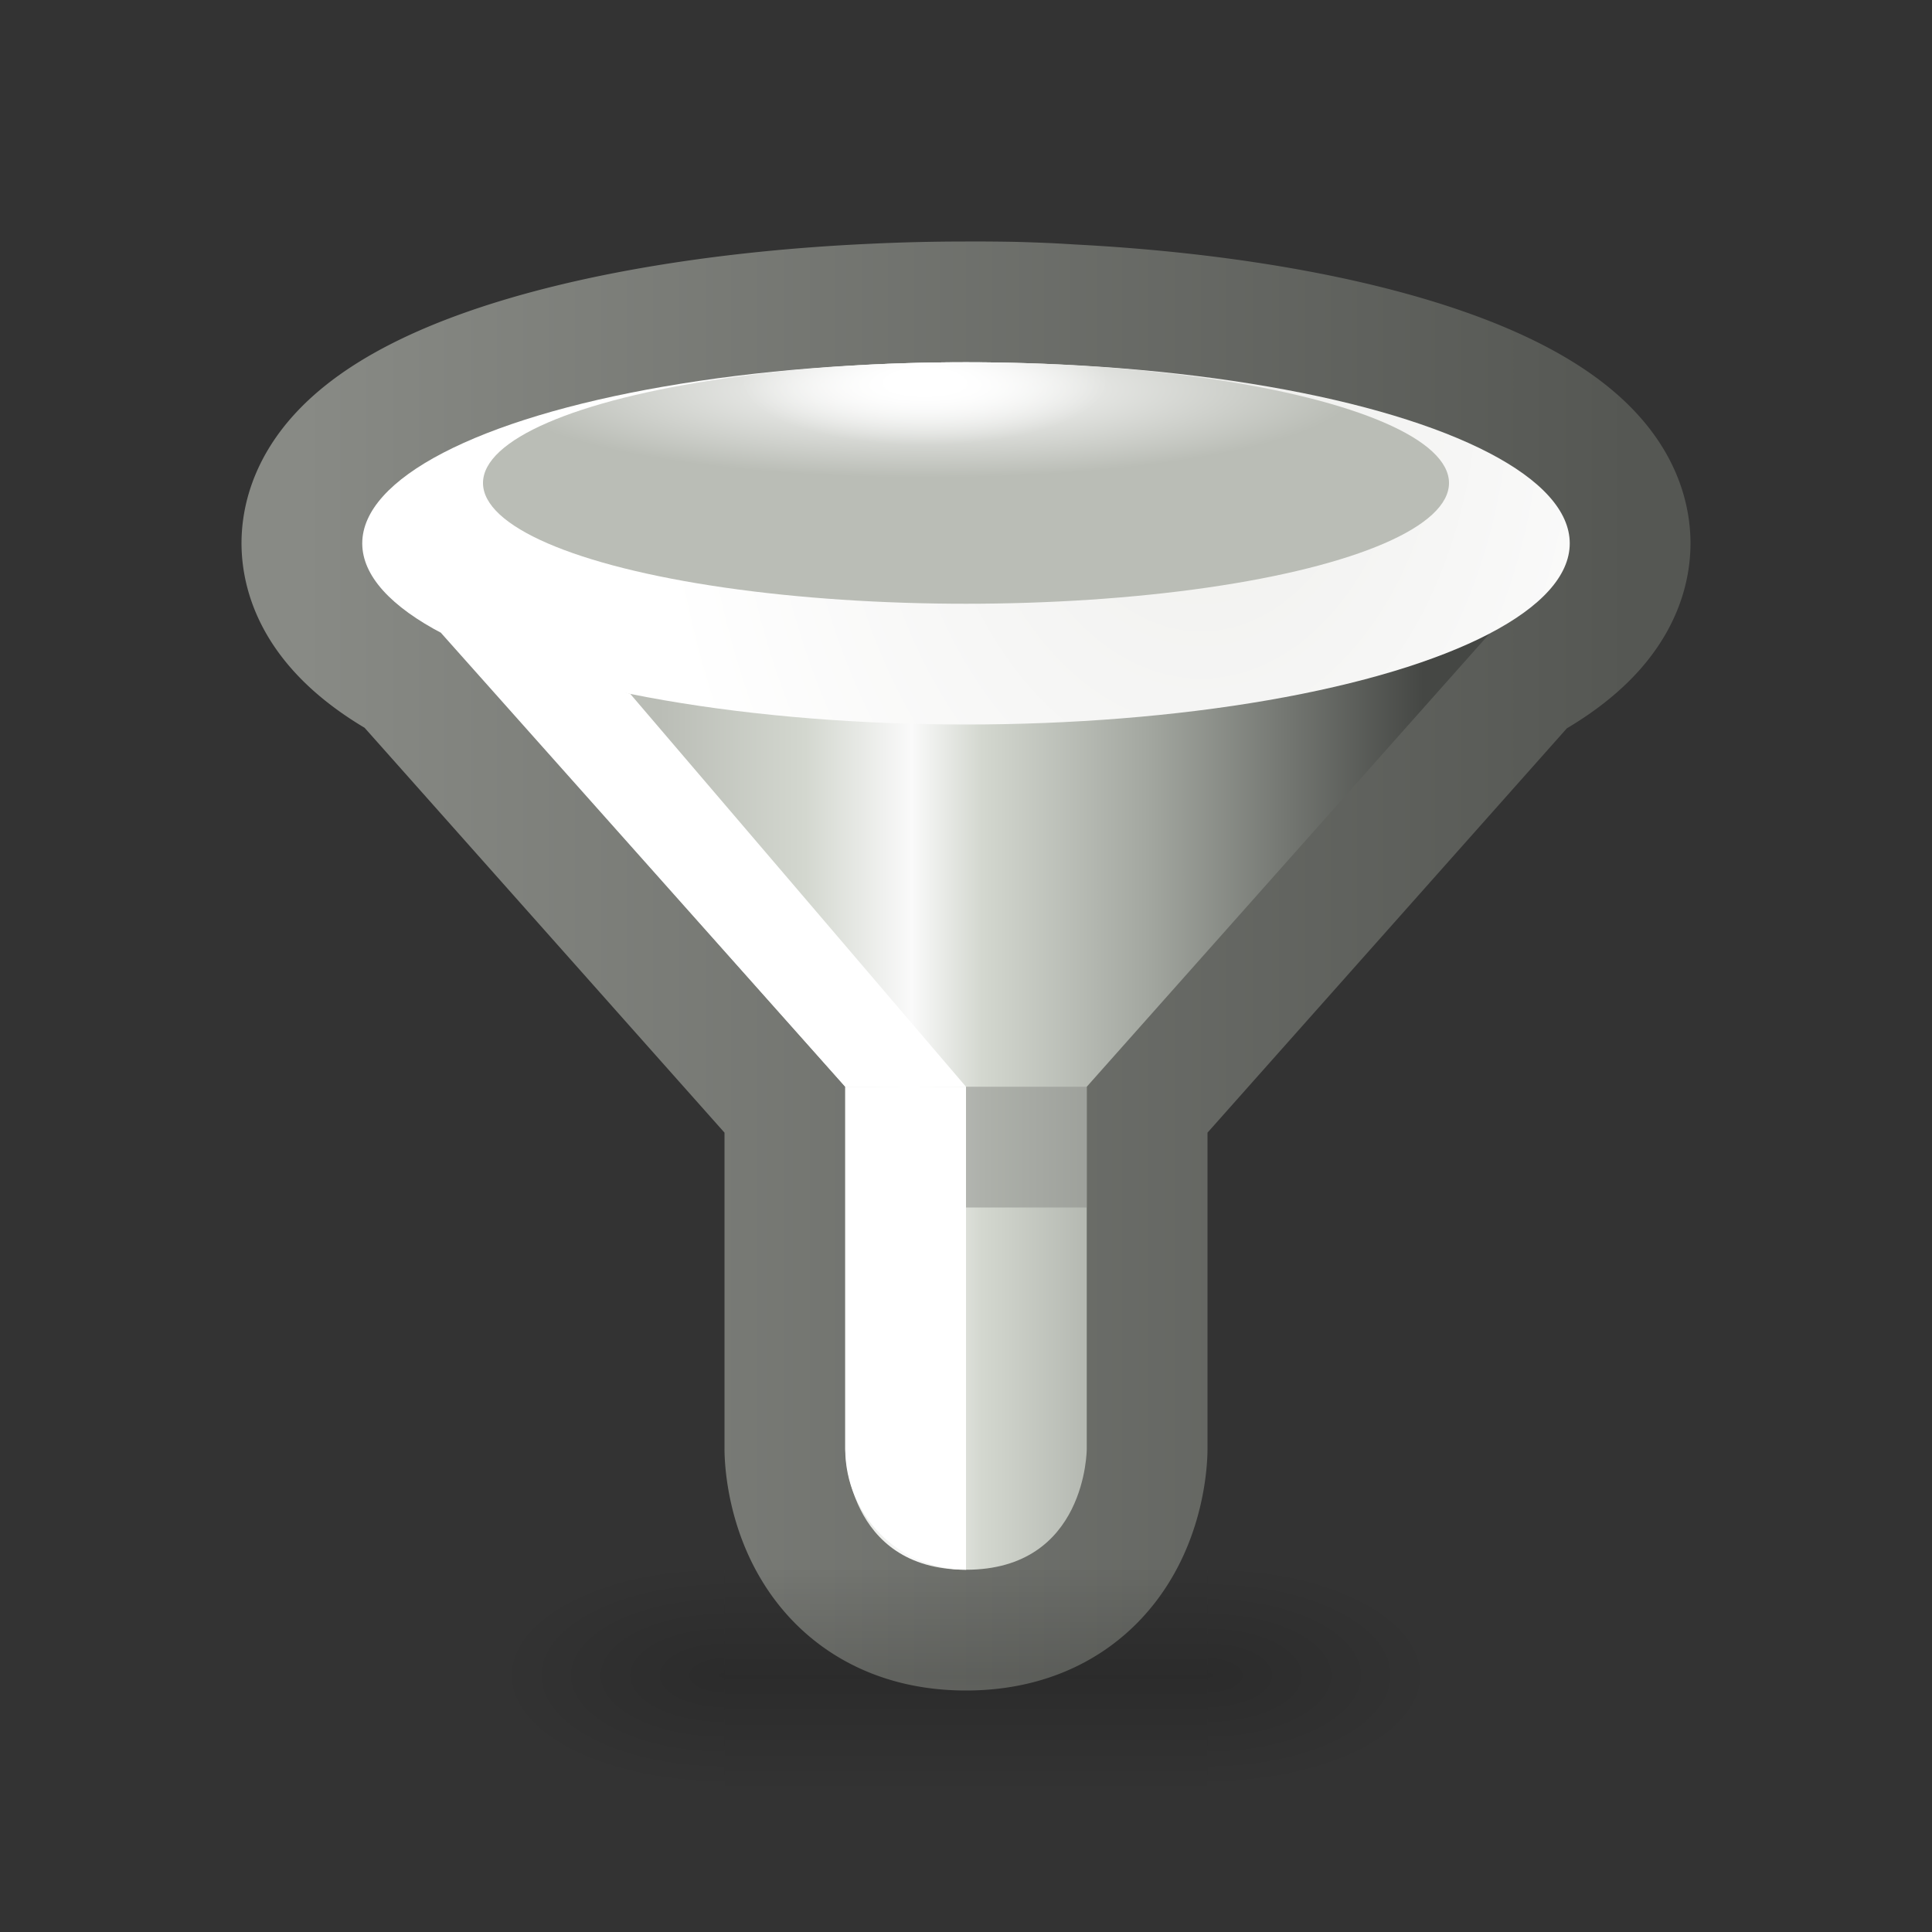 <?xml version="1.0" encoding="UTF-8" standalone="no"?>
<!-- Created with Inkscape (http://www.inkscape.org/) -->

<svg
   xmlns:dc="http://purl.org/dc/elements/1.1/"
   xmlns:cc="http://creativecommons.org/ns#"
   xmlns:rdf="http://www.w3.org/1999/02/22-rdf-syntax-ns#"
   xmlns:svg="http://www.w3.org/2000/svg"
   xmlns="http://www.w3.org/2000/svg"
   xmlns:xlink="http://www.w3.org/1999/xlink"
   xmlns:sodipodi="http://sodipodi.sourceforge.net/DTD/sodipodi-0.dtd"
   xmlns:inkscape="http://www.inkscape.org/namespaces/inkscape"
   width="16"
   height="16"
   viewBox="0 0 16 16"
   id="svg5032"
   version="1.1"
   inkscape:version="0.91 r13725"
   sodipodi:docname="view-filter.svg"
   inkscape:export-filename="C:\Users\Lutz\Desktop\octave-icons\16x16\view-filter.png"
   inkscape:export-xdpi="90"
   inkscape:export-ydpi="90">
  <rect x="0" y="0" width="16" height="16" fill="#333333" stroke="none"/>
  <defs
     id="defs5034">
    <radialGradient
       inkscape:collect="always"
       xlink:href="#linearGradient4240"
       id="radialGradient4246"
       cx="10.69"
       cy="1031.543"
       fx="10.69"
       fy="1031.543"
       r="6"
       gradientTransform="matrix(0.253,0,0,0.089,4.953,947.708)"
       gradientUnits="userSpaceOnUse" />
    <linearGradient
       inkscape:collect="always"
       id="linearGradient4240">
      <stop
         style="stop-color:#ffffff;stop-opacity:1;"
         offset="0"
         id="stop4242" />
      <stop
         id="stop4248"
         offset="0.184"
         style="stop-color:#ffffff;stop-opacity:1" />
      <stop
         style="stop-color:#ffffff;stop-opacity:0;"
         offset="1"
         id="stop4244" />
    </linearGradient>
    <radialGradient
       inkscape:collect="always"
       xlink:href="#linearGradient4228"
       id="radialGradient4234"
       cx="11.455"
       cy="1032.214"
       fx="11.455"
       fy="1032.214"
       r="6"
       gradientTransform="matrix(0.594,0,0,0.122,0.869,913.656)"
       gradientUnits="userSpaceOnUse" />
    <linearGradient
       inkscape:collect="always"
       id="linearGradient4228">
      <stop
         style="stop-color:#ffffff;stop-opacity:1"
         offset="0"
         id="stop4230" />
      <stop
         style="stop-color:#babdb6;stop-opacity:1"
         offset="1"
         id="stop4232" />
    </linearGradient>
    <radialGradient
       inkscape:collect="always"
       xlink:href="#linearGradient4250"
       id="radialGradient4256"
       cx="7.494"
       cy="1036.36"
       fx="7.494"
       fy="1036.36"
       r="7"
       gradientTransform="matrix(0,0.947,-0.655,0,688.762,1032.349)"
       gradientUnits="userSpaceOnUse" />
    <linearGradient
       inkscape:collect="always"
       id="linearGradient4250">
      <stop
         style="stop-color:#eeeeec;stop-opacity:1"
         offset="0"
         id="stop4252" />
      <stop
         style="stop-color:#ffffff;stop-opacity:1"
         offset="1"
         id="stop4254" />
    </linearGradient>
    <linearGradient
       inkscape:collect="always"
       xlink:href="#linearGradient4264"
       id="linearGradient4189"
       x1="9.761"
       y1="1036.451"
       x2="15.344"
       y2="1036.451"
       gradientUnits="userSpaceOnUse"
       gradientTransform="matrix(1.134,0,0,0.687,-5.61,330.156)" />
    <linearGradient
       inkscape:collect="always"
       id="linearGradient4264">
      <stop
         style="stop-color:#babdb6;stop-opacity:1"
         offset="0"
         id="stop4266" />
      <stop
         id="stop4268"
         offset="0.191"
         style="stop-color:#d3d7cf;stop-opacity:1" />
      <stop
         style="stop-color:#fafafa;stop-opacity:1"
         offset="0.33"
         id="stop4270" />
      <stop
         id="stop4272"
         offset="0.423"
         style="stop-color:#d3d7cf;stop-opacity:1" />
      <stop
         style="stop-color:#a3a7a0;stop-opacity:1;"
         offset="0.639"
         id="stop4274" />
      <stop
         style="stop-color:#454744;stop-opacity:1"
         offset="1"
         id="stop4276" />
    </linearGradient>
    <linearGradient
       x1="302.857"
       y1="366.648"
       x2="302.857"
       y2="609.505"
       id="linearGradient4218"
       xlink:href="#linearGradient5048"
       gradientUnits="userSpaceOnUse"
       gradientTransform="matrix(0.008,0,0,0.008,9.006,1045.343)" />
    <linearGradient
       id="linearGradient5048">
      <stop
         id="stop5050"
         style="stop-color:#000000;stop-opacity:0"
         offset="0" />
      <stop
         id="stop5056"
         style="stop-color:#000000;stop-opacity:1"
         offset="0.5" />
      <stop
         id="stop5052"
         style="stop-color:#000000;stop-opacity:0"
         offset="1" />
    </linearGradient>
    <radialGradient
       cx="605.714"
       cy="486.648"
       r="117.143"
       fx="605.714"
       fy="486.648"
       id="radialGradient3048-2"
       xlink:href="#linearGradient5060"
       gradientUnits="userSpaceOnUse"
       gradientTransform="matrix(-0.016,0,0,0.008,19.682,1045.343)" />
    <linearGradient
       id="linearGradient5060">
      <stop
         id="stop5062"
         style="stop-color:#000000;stop-opacity:1"
         offset="0" />
      <stop
         id="stop5064"
         style="stop-color:#000000;stop-opacity:0"
         offset="1" />
    </linearGradient>
    <radialGradient
       cx="605.714"
       cy="486.648"
       r="117.143"
       fx="605.714"
       fy="486.648"
       id="radialGradient3045-5"
       xlink:href="#linearGradient5060"
       gradientUnits="userSpaceOnUse"
       gradientTransform="matrix(0.016,0,0,0.008,4.318,1045.343)" />
    <linearGradient
       inkscape:collect="always"
       xlink:href="#linearGradient4994"
       id="linearGradient6819"
       x1="22.5"
       y1="8"
       x2="33.5"
       y2="8"
       gradientUnits="userSpaceOnUse"
       gradientTransform="translate(-20,1036.362)" />
    <linearGradient
       inkscape:collect="always"
       id="linearGradient4994">
      <stop
         style="stop-color:#888a85;stop-opacity:1"
         offset="0"
         id="stop4996" />
      <stop
         style="stop-color:#555753;stop-opacity:1"
         offset="1"
         id="stop4998" />
    </linearGradient>
  </defs>
  <sodipodi:namedview
     id="base"
     pagecolor="#ffffff"
     bordercolor="#666666"
     borderopacity="1.0"
     inkscape:pageopacity="0.0"
     inkscape:pageshadow="2"
     inkscape:zoom="1"
     inkscape:cx="8.0694783"
     inkscape:cy="6.9244547"
     inkscape:document-units="px"
     inkscape:current-layer="layer1"
     showgrid="false"
     units="px"
     inkscape:snap-bbox="true"
     inkscape:bbox-nodes="true"
     inkscape:object-nodes="true"
     showguides="false"
     inkscape:snap-intersection-paths="true"
     inkscape:snap-grids="false"
     inkscape:snap-smooth-nodes="true"
     inkscape:snap-midpoints="true"
     inkscape:object-paths="true">
    <inkscape:grid
       type="xygrid"
       id="grid5580"
       empspacing="8" />
  </sodipodi:namedview>
  <g
     inkscape:label="Ebene 1"
     inkscape:groupmode="layer"
     id="layer1"
     transform="translate(0,-1036.362)">
    <path
       style="opacity:1;fill:none;fill-opacity:1;fill-rule:evenodd;stroke:url(#linearGradient6819);stroke-width:2;stroke-linecap:butt;stroke-linejoin:round;stroke-miterlimit:4;stroke-dasharray:none;stroke-dashoffset:1.5;stroke-opacity:1"
       d="m 8,1039.362 a 4,1 0 0 0 -0.752,0.018 A 5,1.5 0 0 0 3,1040.862 a 5,1.5 0 0 0 0.656,0.738 L 7,1045.362 l 0,3 c 0,0 0,1 1,1 1,0 1,-1 1,-1 l 0,-3 3.34,-3.758 A 5,1.5 0 0 0 13,1040.862 a 5,1.5 0 0 0 -4.156,-1.477 4,1 0 0 0 -0.172,-0.01 5,1.5 0 0 0 -0.273,-0.01 A 4,1 0 0 0 8,1039.362 Z"
       id="path6792"
       inkscape:connector-curvature="0" />
    <g
       id="g4989"
       transform="translate(-4,1)">
      <rect
         width="4"
         height="2"
         x="10"
         y="1048.362"
         id="rect2879"
         style="display:inline;overflow:visible;visibility:visible;opacity:0.15;fill:url(#linearGradient4218);fill-opacity:1;fill-rule:nonzero;stroke:none;stroke-width:1;marker:none" />
      <path
         d="m 10,1048.362 c 0,0 0,2 0,2 -0.827,0 -2,-0.448 -2,-1 0,-0.552 0.923,-1 2,-1 z"
         inkscape:connector-curvature="0"
         id="path2881"
         style="display:inline;overflow:visible;visibility:visible;opacity:0.15;fill:url(#radialGradient3048-2);fill-opacity:1;fill-rule:nonzero;stroke:none;stroke-width:1;marker:none" />
      <path
         d="m 14,1048.362 c 0,0 0,2 0,2 0.827,0 2,-0.448 2,-1 0,-0.552 -0.923,-1 -2,-1 z"
         inkscape:connector-curvature="0"
         id="path2883"
         style="display:inline;overflow:visible;visibility:visible;opacity:0.15;fill:url(#radialGradient3045-5);fill-opacity:1;fill-rule:nonzero;stroke:none;stroke-width:1;marker:none" />
    </g>
    <path
       style="opacity:1;fill:url(#linearGradient4189);fill-opacity:1;fill-rule:evenodd;stroke:none;stroke-width:1;stroke-linecap:butt;stroke-linejoin:miter;stroke-miterlimit:4;stroke-dasharray:none;stroke-dashoffset:1.5;stroke-opacity:1"
       d="m 3,1040.862 4,4.5 -8e-7,3 c 0,0 1e-6,1 1,1 1,0 1,-1 1,-1 l 8e-7,-3 L 13,1040.862 Z"
       id="path4159"
       inkscape:connector-curvature="0"
       sodipodi:nodetypes="ccczcccc" />
    <ellipse
       ry="1.5"
       rx="5"
       cy="1040.862"
       cx="8"
       id="ellipse4218"
       style="opacity:1;fill:url(#radialGradient4256);fill-opacity:1;fill-rule:evenodd;stroke:none;stroke-width:1;stroke-linecap:butt;stroke-linejoin:miter;stroke-miterlimit:4;stroke-dasharray:none;stroke-dashoffset:1.5;stroke-opacity:1" />
    <ellipse
       style="opacity:1;fill:url(#radialGradient4234);fill-opacity:1;fill-rule:evenodd;stroke:none;stroke-width:1;stroke-linecap:butt;stroke-linejoin:miter;stroke-miterlimit:4;stroke-dasharray:none;stroke-dashoffset:1.5;stroke-opacity:1"
       id="path4216"
       cx="8"
       cy="1040.362"
       rx="4"
       ry="1" />
    <ellipse
       ry="1"
       rx="4"
       cy="1040.362"
       cx="8"
       id="ellipse4238"
       style="opacity:1;fill:url(#radialGradient4246);fill-opacity:1;fill-rule:evenodd;stroke:none;stroke-width:1;stroke-linecap:butt;stroke-linejoin:miter;stroke-miterlimit:4;stroke-dasharray:none;stroke-dashoffset:1.5;stroke-opacity:1" />
    <path
       inkscape:connector-curvature="0"
       style="opacity:1;fill:#ffffff;fill-opacity:1;fill-rule:evenodd;stroke:none;stroke-width:2;stroke-linecap:butt;stroke-linejoin:round;stroke-miterlimit:4;stroke-dasharray:none;stroke-dashoffset:1.5;stroke-opacity:1"
       d="m 7,1045.362 0,3 c 0,0.552 0.448,1 1,1 l 0,-1 0,-3 z"
       id="rect5004"
       sodipodi:nodetypes="cscccc" />
    <path
       style="opacity:1;fill:#ffffff;fill-opacity:1;fill-rule:evenodd;stroke:none;stroke-width:2;stroke-linecap:butt;stroke-linejoin:round;stroke-miterlimit:4;stroke-dasharray:none;stroke-dashoffset:1.5;stroke-opacity:1"
       d="M 3.651,1041.602 5.22,1042.109 8,1045.362 l -1,0 z"
       id="rect5029"
       inkscape:connector-curvature="0"
       sodipodi:nodetypes="ccccc" />
    <rect
       style="opacity:1;fill:#888a85;fill-opacity:0.49;fill-rule:evenodd;stroke:none;stroke-width:2;stroke-linecap:butt;stroke-linejoin:round;stroke-miterlimit:4;stroke-dasharray:none;stroke-dashoffset:1.5;stroke-opacity:1"
       id="rect6904"
       width="1"
       height="1"
       x="8"
       y="1045.362" />
  </g>
</svg>
